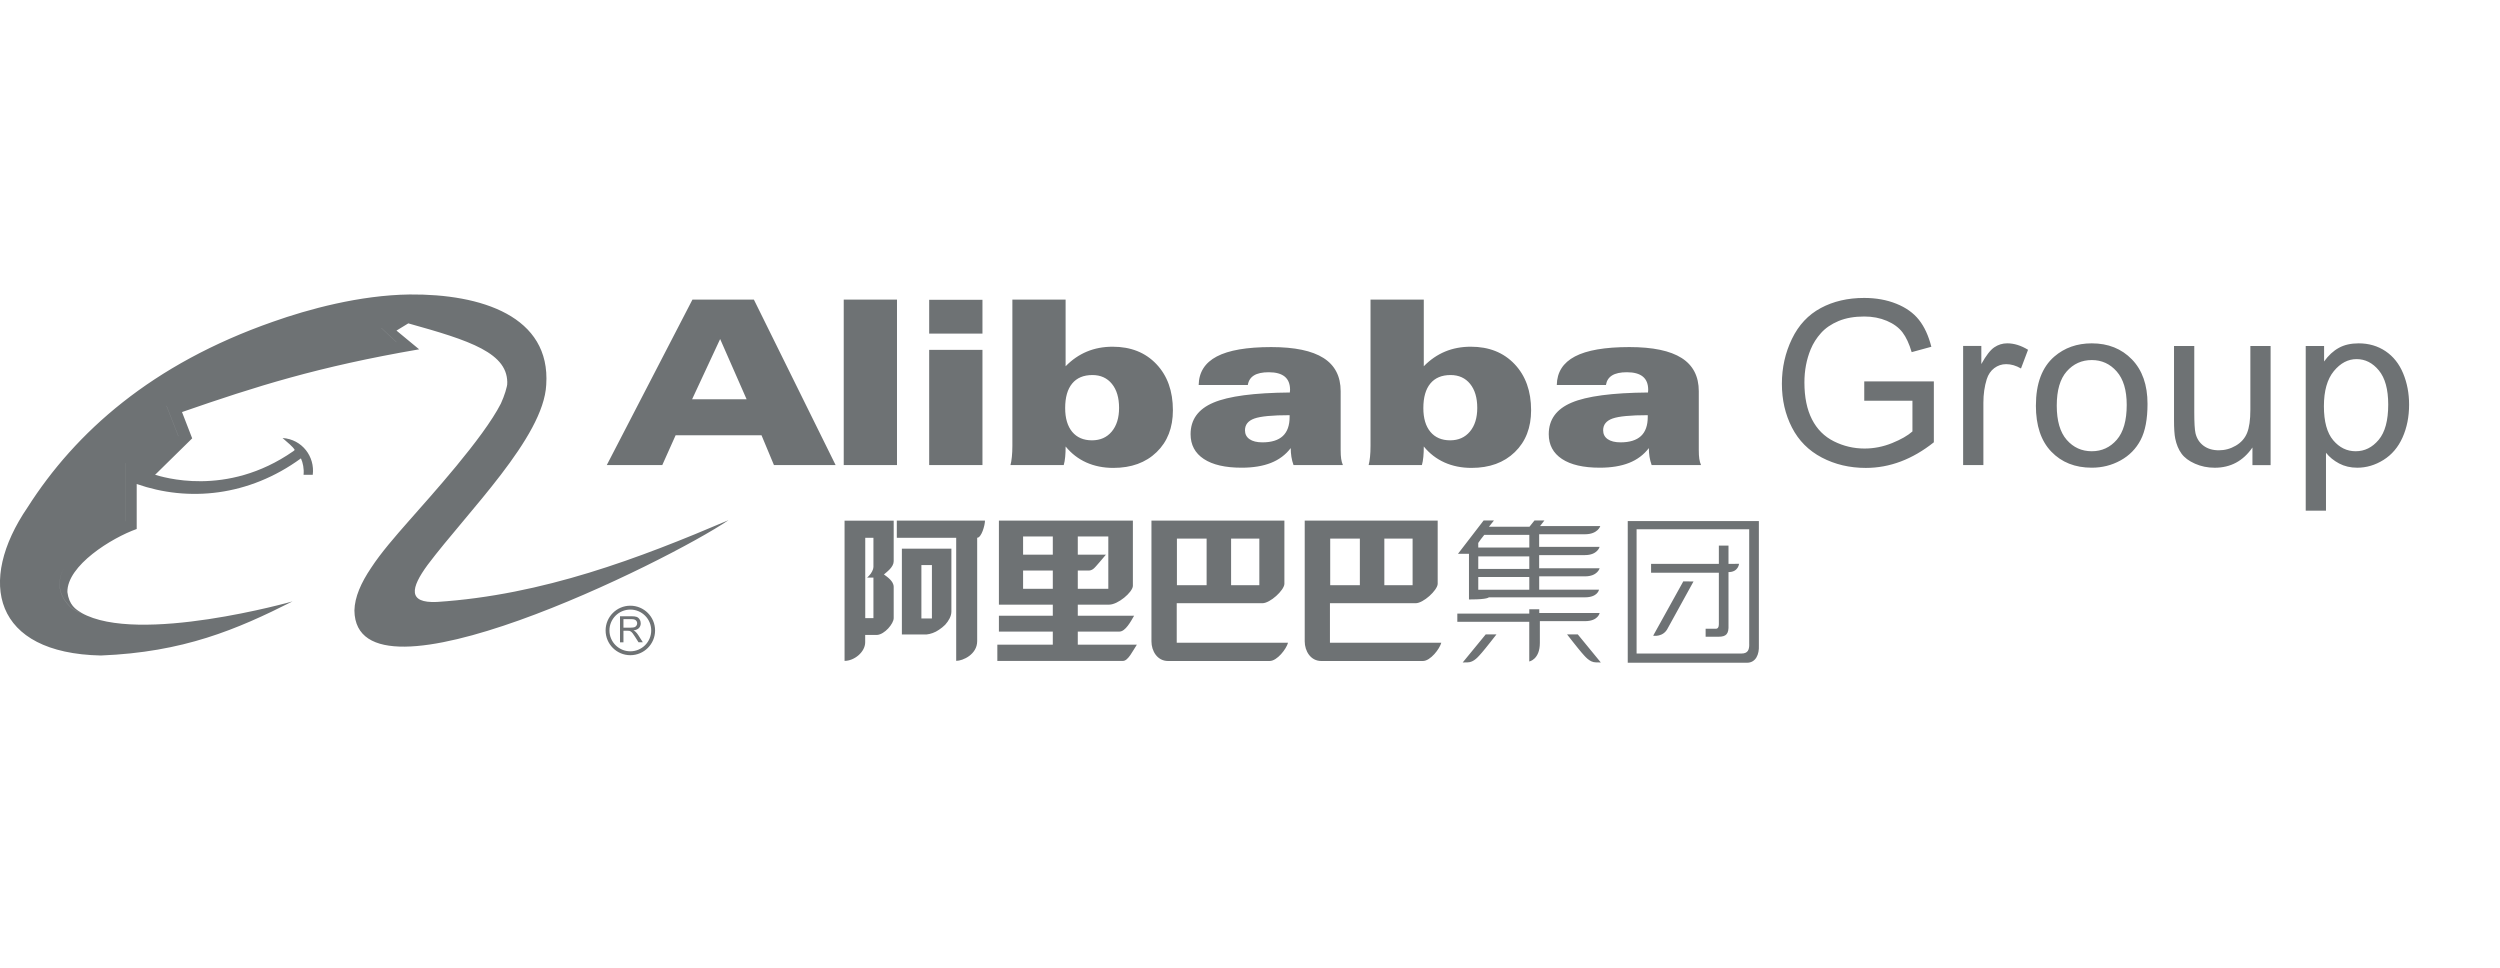 <svg xmlns="http://www.w3.org/2000/svg" width="124" height="48"><path fill="#6E7274" fill-rule="nonzero" d="M32.849 23.068h-2.753l4.249-8.207h3.048l4.054 8.207h-3.059l-.617-1.479-4.26-1.1e-7-.662 1.479zm4.182-3.266l-1.312-2.986-1.39 2.986h2.703zm4.818 3.266v-8.207h2.642v8.207h-2.642zm4.238-6.523v-1.675h2.643v1.675h-2.643zm0 6.523V17.354h2.643v5.713h-2.643zm4.125-8.207h2.642v3.306c.315-.323.667-.566 1.056-.728.389-.162.815-.242 1.277-.242.9 0 1.624.287 2.17.863.546.575.819 1.338.819 2.287 0 .865-.269 1.558-.808 2.079-.539.521-1.254.782-2.147.782-.492 0-.939-.09-1.339-.269-.4-.18-.742-.444-1.027-.793 0 .189-.007.361-.022.517-.014.156-.039.291-.072.406h-2.642c.03-.107.052-.242.069-.403.017-.162.026-.346.026-.553l2e-7-7.251h0zm5.294 5.371c0-.504-.118-.902-.356-1.193-.237-.291-.559-.437-.967-.437-.438 0-.772.14-1.003.42-.232.28-.348.687-.348 1.221 0 .504.118.897.35 1.177.234.28.559.42.979.42.412 0 .739-.145.981-.434.242-.289.364-.681.364-1.174zm8.514 1.993c-.251.33-.578.575-.979.734-.401.159-.886.239-1.457.239-.813 0-1.437-.144-1.875-.433-.437-.289-.656-.699-.656-1.229 0-.723.377-1.245 1.132-1.565.755-.321 2.018-.488 3.79-.503 0-.012.002-.032.006-.064.004-.031.006-.055.006-.069 0-.292-.089-.511-.264-.655-.176-.144-.44-.217-.793-.217-.318 0-.563.053-.733.158-.17.106-.272.264-.305.474h-2.438c.012-.633.311-1.105.901-1.415.589-.31 1.489-.465 2.698-.465 1.161 0 2.025.181 2.593.542.567.361.851.911.851 1.649v2.914c0 .181.008.327.025.438.016.111.045.214.086.311h-2.449c-.049-.137-.084-.274-.106-.413-.021-.139-.033-.282-.033-.43zm-.055-1.632c-.855 0-1.438.056-1.748.166-.31.111-.466.305-.466.583 0 .189.075.336.226.441.151.105.363.158.639.158.449 0 .786-.104 1.011-.313.225-.209.338-.525.338-.947v-.089h-0zm4.012-5.732h2.643v3.306c.314-.323.667-.566 1.055-.728.388-.162.815-.242 1.278-.242.9 0 1.623.287 2.17.863.546.575.82 1.338.82 2.287 0 .865-.27 1.558-.809 2.079-.538.521-1.254.782-2.147.782-.493 0-.939-.09-1.339-.269-.4-.18-.743-.444-1.028-.793 0 .189-.007.361-.022.517-.015.156-.039.291-.072.406h-2.642c.029-.107.052-.242.069-.403.017-.162.025-.346.025-.553l2e-7-7.251h-0zm5.295 5.371c0-.504-.119-.902-.356-1.193-.237-.291-.56-.437-.967-.437-.437 0-.772.14-1.003.42-.232.28-.348.687-.348 1.221 0 .504.117.897.35 1.177.234.28.56.42.979.42.411 0 .738-.145.98-.434.244-.289.365-.681.365-1.174zm8.512 1.993c-.252.33-.578.575-.978.734-.401.159-.886.239-1.457.239-.812 0-1.438-.144-1.875-.433-.437-.289-.656-.699-.656-1.229 0-.723.377-1.245 1.132-1.565.754-.321 2.018-.488 3.79-.503 0-.012.002-.032.006-.064.003-.031.004-.055.004-.069 0-.292-.088-.511-.264-.655-.176-.144-.44-.217-.792-.217-.319 0-.563.053-.734.158-.171.106-.272.264-.305.474h-2.438c.011-.633.311-1.105.901-1.415.59-.31 1.49-.465 2.698-.465 1.161 0 2.025.181 2.593.542.567.361.851.911.851 1.649v2.914c0 .181.008.327.025.438.017.111.045.214.086.311h-2.449c-.049-.137-.084-.274-.106-.413-.021-.139-.033-.282-.033-.43zm-.055-1.632c-.855 0-1.437.056-1.747.166-.31.111-.466.305-.466.583 0 .189.075.336.226.441.151.105.363.158.638.158.449 0 .787-.104 1.012-.313.225-.209.337-.525.337-.947v-.089h-0zm10.738-.716v-.958h3.452v3.019c-.531.422-1.077.739-1.64.952-.563.212-1.141.319-1.734.319-.801 0-1.528-.171-2.182-.514-.654-.343-1.148-.839-1.481-1.488-.334-.649-.5-1.373-.5-2.174 0-.793.166-1.534.498-2.222.331-.688.808-1.198 1.431-1.532.622-.334 1.339-.501 2.15-.501.589 0 1.122.096 1.597.287.477.191.85.457 1.121.799.271.341.476.787.616 1.336l-.976.267c-.122-.416-.274-.743-.455-.981-.182-.238-.44-.429-.777-.572-.337-.143-.709-.215-1.12-.215-.492 0-.917.075-1.276.225-.359.151-.649.349-.868.594-.221.245-.391.514-.513.808-.208.506-.311 1.054-.311 1.644 0 .729.125 1.339.374 1.829.25.49.612.854 1.09 1.092.477.238.984.357 1.519.357.466 0 .921-.09 1.365-.27.444-.18.78-.373 1.01-.578v-1.524l-2.391 3.5e-7v-0zm4.904 3.192v-5.909h.903v.897c.231-.418.444-.694.64-.828.195-.133.41-.2.645-.2.338 0 .682.107 1.032.32l-.35.928c-.246-.144-.49-.215-.735-.215-.219 0-.415.066-.59.197-.174.132-.298.314-.373.548-.111.356-.167.746-.167 1.168v3.093l-1.005-1.2e-7v0zm3.61-2.954c0-1.093.305-1.903.913-2.429.508-.437 1.127-.656 1.858-.656.812 0 1.477.266 1.992.797.515.532.773 1.266.773 2.204 0 .76-.114 1.357-.342 1.792-.228.436-.56.774-.996 1.014-.436.241-.912.361-1.427.361-.827 0-1.496-.265-2.006-.795-.511-.53-.766-1.293-.766-2.29zm1.034.002c0 .757.165 1.323.494 1.7.329.377.744.565 1.244.565.496 0 .909-.19 1.238-.568.329-.378.494-.955.494-1.73 0-.731-.165-1.284-.497-1.66-.331-.377-.743-.565-1.235-.565-.5 0-.914.188-1.244.562-.33.374-.494.94-.494 1.696zm9.706 2.953v-.874c-.46.669-1.084 1.004-1.872 1.004-.35 0-.674-.067-.976-.2-.302-.133-.526-.301-.672-.503-.147-.203-.249-.45-.309-.742-.041-.197-.061-.508-.061-.935v-3.659h1.005v3.273c0 .523.02.874.061 1.056.063.263.197.469.4.62.203.15.456.225.755.225.3 0 .581-.076.845-.231.262-.153.449-.363.557-.628.109-.265.164-.649.164-1.153v-3.162h1.004v5.909l-.902-2.4e-7v-0zm2.643 2.261v-8.17h.911v.768c.215-.3.458-.525.73-.674.27-.15.598-.225.983-.225.504 0 .949.13 1.335.389.385.259.676.626.872 1.098.197.473.296.99.296 1.553 0 .604-.109 1.148-.326 1.632-.216.483-.532.854-.944 1.111-.413.258-.848.386-1.302.386-.333 0-.633-.07-.898-.21-.264-.14-.482-.317-.652-.531v2.872h-1.005v-0zm.902-5.181c0 .76.154 1.322.461 1.686.307.364.678.546 1.115.546.444 0 .824-.188 1.14-.565.317-.377.474-.96.474-1.751 0-.753-.154-1.317-.463-1.692-.308-.375-.678-.562-1.106-.562-.426 0-.803.2-1.13.598-.327.399-.491.978-.491 1.739zM4.041 30.395c-.147-.017-.376-.147-.538-.278-1.547-1.515.44-3.258 2.738-4.269v-2.884c.537.343.831.359.847.407L8.847 21.629l-.586-1.5c5.148-1.776 7.217-2.46 11.404-3.161l-.75-.701 1.223-.7c2.818.929 5.475 1.173 5.018 3.535.115-1.596-1.873-2.216-4.904-3.063l-.586.358 1.124.929c-5.018.863-8.097 1.841-11.762 3.112l.505 1.304-1.84 1.808c.31.082 3.519 1.157 6.858-1.173 0 0 .066-.049.066-.065-.097-.163-.326-.343-.603-.587.977.065 1.612.929 1.499 1.824h-.456c.032-.293-.033-.603-.13-.814-2.59 1.89-5.589 2.167-8.146 1.271v2.232c-1.238.44-3.455 1.808-3.438 3.129.081.635.407.863.701 1.026zm10.476-.57c-2.772 1.401-5.426 2.526-9.516 2.688-5.327-.114-6.158-3.65-3.633-7.349 2.379-3.731 6.159-7.104 12.171-9.206 1.743-.618 4.301-1.319 6.777-1.352 3.552-.033 7.006 1.076 6.777 4.481-.131 2.607-3.893 6.289-5.881 8.929-.848 1.156-.994 1.906.455 1.841 5.264-.343 10.037-2.167 14.468-4.057-2.997 2.037-18.491 9.71-18.556 4.481.016-.669.325-1.368.83-2.118.49-.75 1.174-1.533 1.874-2.33 1.059-1.206 3.682-4.09 4.561-5.817 1.483-3.275-1.841-3.438-4.708-4.447l-1.223.7.75.701c-4.187.7-6.256 1.385-11.404 3.161l.586 1.5-1.759 1.743c-.048-.049-.31-.064-.847-.407v2.884c-2.298 1.011-4.285 2.754-2.738 4.269.163.131.392.261.538.278 2.818 1.597 10.491-.571 10.476-.571zm16.406 1.306h.365c.078 0 .137-.008.18-.021.046-.017.078-.045.1-.078.022-.037.035-.073.035-.114 0-.061-.023-.111-.066-.15-.044-.038-.112-.058-.207-.058h-.407v.421zm-.171.726v-1.291h.571c.114 0 .202.012.26.033.06.026.106.064.142.126.038.058.055.122.055.193 0 .092-.03.169-.088.233-.06.061-.15.101-.273.12.045.021.079.041.103.064.048.047.097.102.139.171l.224.352h-.214l-.168-.266c-.05-.08-.094-.138-.123-.18-.033-.041-.061-.069-.088-.086-.026-.016-.05-.03-.077-.036-.02-.002-.05-.005-.095-.005h-.197v.574h-.171v0zm.512.641c.678 0 1.228-.551 1.228-1.227 0-.678-.551-1.228-1.228-1.228-.676 0-1.226.551-1.226 1.228 0 .676.55 1.227 1.226 1.227zm-1.036-1.227c0-.572.464-1.036 1.036-1.036.572 0 1.036.464 1.036 1.036 0 .57-.465 1.034-1.036 1.034-.572-0-1.036-.465-1.036-1.034zm11.662-5.447v6.956c.483 0 1.023-.438 1.023-.922v-.364h.58c.387-.02.834-.564.834-.835V29.111c0-.291-.329-.502-.484-.618.156-.136.484-.367.484-.659V25.824l-2.437-1e-7v-0zm1.432 2.301c0 .115-.096.31-.213.426-.018.021-.077.078-.077.078-.009.008-.019.019-.039.019h.329v2.011h-.406v-3.984h.406v1.45zm3.867 2.204v-3.114h-2.456v4.256h1.219c.194-.019.427-.097.618-.232.118-.078.214-.155.311-.251.174-.194.308-.426.308-.658zm-.966.348h-.522v-2.65h.522v2.65zm-1.741-4.854v.851h2.945v6.105c.329 0 1.041-.318 1.041-.979v-5.127c.212 0 .387-.619.387-.851h-4.373v-0zm8.976 6.154v-.65h2.065c.299 0 .569-.51.728-.785h-2.793v-.551h1.553c.441 0 1.159-.61 1.18-.925v-3.243h-6.645v4.168h2.673v.551h-2.673v.785h2.673v.65h-2.751v.805h6.232c.256 0 .491-.51.688-.805l-2.929 1e-7zm0-3.677h.531c.078 0 .158-.02.235-.08.098-.058.57-.649.63-.709h-1.396v-.903h1.514v2.596h-1.514v-.904zm-1.239.904h-1.474v-.904h1.474v.904zm0-1.693h-1.474v-.903h1.474v.903zm6.147 4.369v-1.96h4.248c.383 0 1.074-.636 1.092-.954v-3.143h-6.594v5.988c0 .478.288.975.826.975h5.034c.379 0 .835-.606.914-.905h-5.52v0zm4.097-2.855h-1.401v-2.309h1.401v2.309zm-4.088-2.309h1.473v2.309h-1.473v-2.309zm7.59 5.164v-1.96h4.249c.385 0 1.074-.636 1.095-.954v-3.143h-6.595v5.988c0 .478.289.975.825.975h5.033c.38 0 .836-.606.916-.905l-5.523-1e-7v0zm4.1-2.855h-1.402v-2.309h1.402v2.309zm-4.087-2.309h1.471v2.309h-1.471v-2.309zm9.874 3.72v-.218h.495v.188h2.995s-.073.403-.727.403H76.377v1.082c0 .821-.526.919-.526.919v-1.97l-3.568-2e-7v-.404h3.568zm-2.161 1.031h.533s-.556.715-.723.903c-.167.186-.39.484-.712.484-.18 0-.239.004-.239.004l1.14-1.39zm4.57 0h-.534s.556.715.722.903c.167.186.39.484.711.484.18 0 .24.004.24.004l-1.14-1.39zm.355-4.968c.637 0 .758-.405.758-.405h-2.988l.217-.28h-.491l-.25.311h-2.009l.248-.311h-.512l-1.273 1.654h.545v2.263s.056.007.128 0c.791 0 .857-.104.857-.104h4.769c.634 0 .696-.379.696-.379h-2.967v-.661h2.271c.625 0 .727-.401.727-.401H76.342v-.653h2.271c.625 0 .727-.408.727-.408h-2.998v-.627h2.271zm-2.763 2.75h-2.531v-.63h2.531v.63zm0-1.031h-2.531v-.621h2.531v.621zm0-1.062h-2.531l-.002-.225.129-.184.171-.218h2.234v.626zm4.883-1.311v7.027h5.912c.445 0 .614-.422.592-.859v-6.168h-6.504zm6.026 6.117c0 .255-.056.453-.39.453H81.175v-6.162h5.585v5.709zm-3.27-3.128l-1.495 2.696s.501.094.73-.381l1.271-2.308-.506-.006zm1.763 2.133c0 .146-.052.219-.157.219h-.499v.396h.634c.392 0 .52-.142.5-.58v-2.626c.492 0 .523-.412.523-.412l-.523.005v-.906h-.478v.906h-3.362v.437h3.362v2.561h0z"/></svg>
